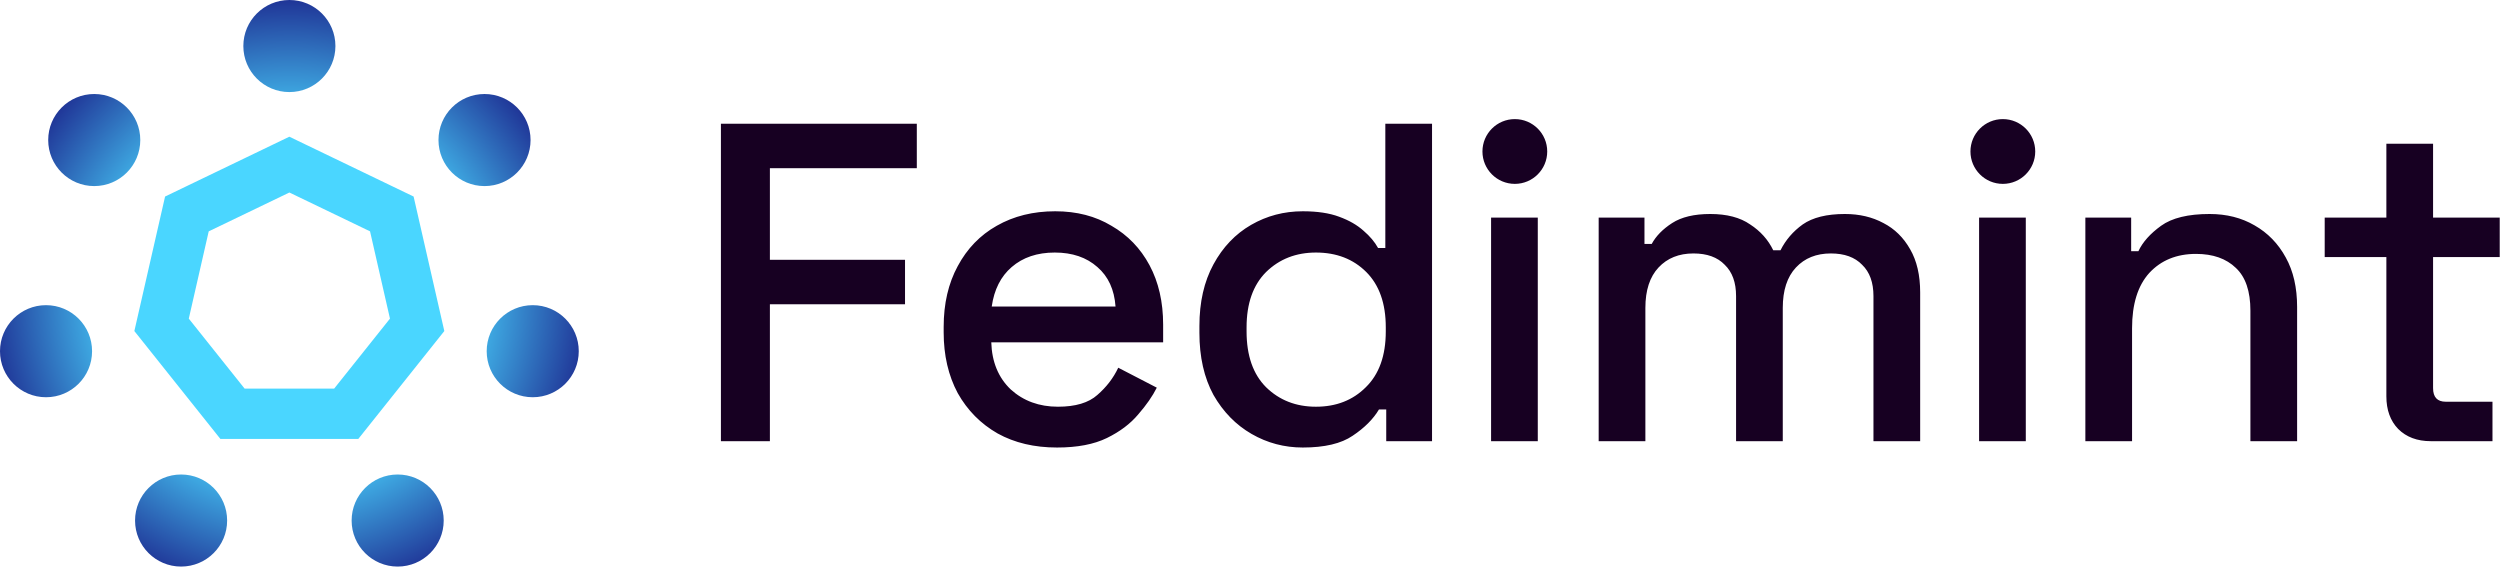 <svg width="1412" height="320" viewBox="0 0 1412 320" fill="none" xmlns="http://www.w3.org/2000/svg">
<path fill-rule="evenodd" clip-rule="evenodd" d="M189.444 26.002C189.444 40.363 177.802 52.004 163.442 52.004C149.081 52.004 137.44 40.363 137.44 26.002C137.44 11.642 149.081 0 163.442 0C177.802 0 189.444 11.642 189.444 26.002ZM299.657 79.099C299.657 93.459 288.016 105.101 273.655 105.101C259.295 105.101 247.653 93.459 247.653 79.099C247.653 64.738 259.295 53.097 273.655 53.097C288.016 53.097 299.657 64.738 299.657 79.099ZM300.881 224.361C315.242 224.361 326.883 212.719 326.883 198.359C326.883 183.998 315.242 172.357 300.881 172.357C286.521 172.357 274.879 183.998 274.879 198.359C274.879 212.719 286.521 224.361 300.881 224.361ZM250.603 293.998C250.603 308.359 238.962 320 224.601 320C210.24 320 198.599 308.359 198.599 293.998C198.599 279.637 210.24 267.996 224.601 267.996C238.962 267.996 250.603 279.637 250.603 293.998ZM102.282 320C116.643 320 128.284 308.359 128.284 293.998C128.284 279.637 116.643 267.996 102.282 267.996C87.922 267.996 76.28 279.637 76.28 293.998C76.28 308.359 87.922 320 102.282 320ZM52.004 198.358C52.004 212.719 40.363 224.36 26.002 224.36C11.642 224.36 0 212.719 0 198.358C0 183.998 11.642 172.356 26.002 172.356C40.363 172.356 52.004 183.998 52.004 198.358ZM53.228 105.101C67.588 105.101 79.23 93.459 79.23 79.099C79.23 64.738 67.588 53.097 53.228 53.097C38.867 53.097 27.226 64.738 27.226 79.099C27.226 93.459 38.867 105.101 53.228 105.101ZM209 130.666L163.442 108.728L117.884 130.666L106.631 179.96L138.161 219.488H188.723L220.253 179.96L209 130.666ZM163.42 77.208L163.442 77.198H163.398L163.42 77.208ZM93.236 111L163.42 77.208L233.604 111L250.953 186.974L202.379 247.893H124.461L75.887 186.974L93.236 111Z" fill="url(#paint0_radial_72_1066)"/>
<path fill-rule="evenodd" clip-rule="evenodd" d="M1131.2 103.853C1141.31 103.853 1149.5 95.663 1149.5 85.56C1149.5 75.456 1141.31 67.266 1131.2 67.266C1121.1 67.266 1112.91 75.456 1112.91 85.56C1112.91 95.663 1121.1 103.853 1131.2 103.853ZM407.175 69.898V249.176H434.835V171.831H511.157V146.732H434.835V94.997H517.816V69.898H407.175ZM563.462 244.822C573.023 250.115 584.207 252.762 597.012 252.762C608.452 252.762 617.843 250.969 625.185 247.384C632.526 243.798 638.417 239.359 642.856 234.066C647.466 228.773 650.967 223.736 653.357 218.955L631.587 207.686C628.856 213.491 624.928 218.614 619.806 223.053C614.855 227.492 607.428 229.712 597.525 229.712C586.939 229.712 578.06 226.468 570.889 219.98C563.889 213.321 560.218 204.442 559.876 193.344H656.942V183.356C656.942 170.55 654.381 159.367 649.259 149.805C644.137 140.243 636.966 132.816 627.746 127.523C618.696 122.06 608.11 119.328 595.988 119.328C583.524 119.328 572.511 122.06 562.949 127.523C553.559 132.816 546.217 140.414 540.924 150.317C535.631 160.049 532.984 171.489 532.984 184.636V187.71C532.984 200.686 535.631 212.126 540.924 222.029C546.388 231.761 553.9 239.359 563.462 244.822ZM630.051 173.111H560.132C561.498 163.55 565.254 156.122 571.401 150.829C577.719 145.366 585.829 142.634 595.732 142.634C605.635 142.634 613.66 145.366 619.806 150.829C625.953 156.122 629.368 163.55 630.051 173.111ZM735.821 252.762C725.406 252.762 715.759 250.201 706.88 245.079C698.002 239.956 690.831 232.615 685.367 223.053C680.074 213.321 677.427 201.625 677.427 187.966V184.124C677.427 170.635 680.074 159.025 685.367 149.293C690.66 139.561 697.746 132.133 706.624 127.011C715.503 121.889 725.235 119.328 735.821 119.328C744.016 119.328 750.846 120.352 756.31 122.401C761.944 124.45 766.554 127.096 770.14 130.341C773.725 133.414 776.457 136.658 778.335 140.073H782.433V69.898H808.813V249.176H782.945V231.249H778.848C775.604 236.712 770.652 241.664 763.993 246.103C757.505 250.542 748.114 252.762 735.821 252.762ZM743.248 229.712C754.688 229.712 764.079 226.041 771.42 218.699C778.933 211.357 782.689 200.857 782.689 187.197V184.892C782.689 171.404 779.018 160.989 771.677 153.647C764.335 146.305 754.859 142.634 743.248 142.634C731.979 142.634 722.588 146.305 715.076 153.647C707.734 160.989 704.063 171.404 704.063 184.892V187.197C704.063 200.857 707.734 211.357 715.076 218.699C722.588 226.041 731.979 229.712 743.248 229.712ZM902.93 122.913V249.176H929.309V173.88C929.309 163.977 931.785 156.379 936.737 151.086C941.688 145.793 948.262 143.146 956.457 143.146C964.141 143.146 970.031 145.28 974.129 149.549C978.397 153.647 980.532 159.537 980.532 167.221V249.176H1006.91V173.88C1006.91 163.977 1009.39 156.379 1014.34 151.086C1019.29 145.793 1025.86 143.146 1034.06 143.146C1041.74 143.146 1047.63 145.28 1051.73 149.549C1056 153.647 1058.13 159.537 1058.13 167.221V249.176H1084.51V165.172C1084.51 155.439 1082.63 147.329 1078.88 140.841C1075.12 134.182 1070.09 129.231 1063.77 125.987C1057.45 122.572 1050.19 120.864 1042 120.864C1031.75 120.864 1023.81 122.828 1018.18 126.755C1012.72 130.682 1008.53 135.548 1005.63 141.353H1001.53C998.63 135.377 994.276 130.511 988.471 126.755C982.837 122.828 975.324 120.864 965.933 120.864C956.884 120.864 949.713 122.572 944.42 125.987C939.127 129.401 935.285 133.328 932.895 137.768H928.797V122.913H902.93ZM1177.81 249.176V122.913H1203.68V141.866H1207.77C1210.17 136.743 1214.43 131.963 1220.58 127.523C1226.73 123.084 1235.86 120.864 1247.98 120.864C1257.55 120.864 1266 122.999 1273.34 127.267C1280.85 131.536 1286.74 137.597 1291.01 145.451C1295.28 153.134 1297.41 162.44 1297.41 173.367V249.176H1271.03V175.416C1271.03 164.489 1268.3 156.464 1262.84 151.342C1257.38 146.049 1249.86 143.402 1240.3 143.402C1229.37 143.402 1220.58 146.988 1213.92 154.159C1207.43 161.33 1204.19 171.745 1204.19 185.405V249.176H1177.81ZM1354.48 242.261C1359.09 246.871 1365.23 249.176 1372.92 249.176H1407.75V226.895H1381.37C1376.59 226.895 1374.2 224.334 1374.2 219.211V145.195H1411.84V122.913H1374.2V81.167H1347.82V122.913H1312.99V145.195H1347.82V223.821C1347.82 231.505 1350.04 237.651 1354.48 242.261ZM1117.79 249.176V122.913H1144.17V249.176H1117.79ZM873.872 85.56C873.872 95.663 865.682 103.853 855.578 103.853C845.475 103.853 837.285 95.663 837.285 85.56C837.285 75.456 845.475 67.266 855.578 67.266C865.682 67.266 873.872 75.456 873.872 85.56ZM842.163 249.176V122.913H868.542V249.176H842.163Z" fill="#170022"/>
<defs>
<radialGradient id="paint0_radial_72_1066" cx="0" cy="0" r="1" gradientUnits="userSpaceOnUse" gradientTransform="translate(163.441 168.584) rotate(180) scale(182.064 182.064)">
<stop offset="0.508" stop-color="#4AD6FF"/>
<stop offset="1" stop-color="#181884"/>
</radialGradient>
</defs>
</svg>
